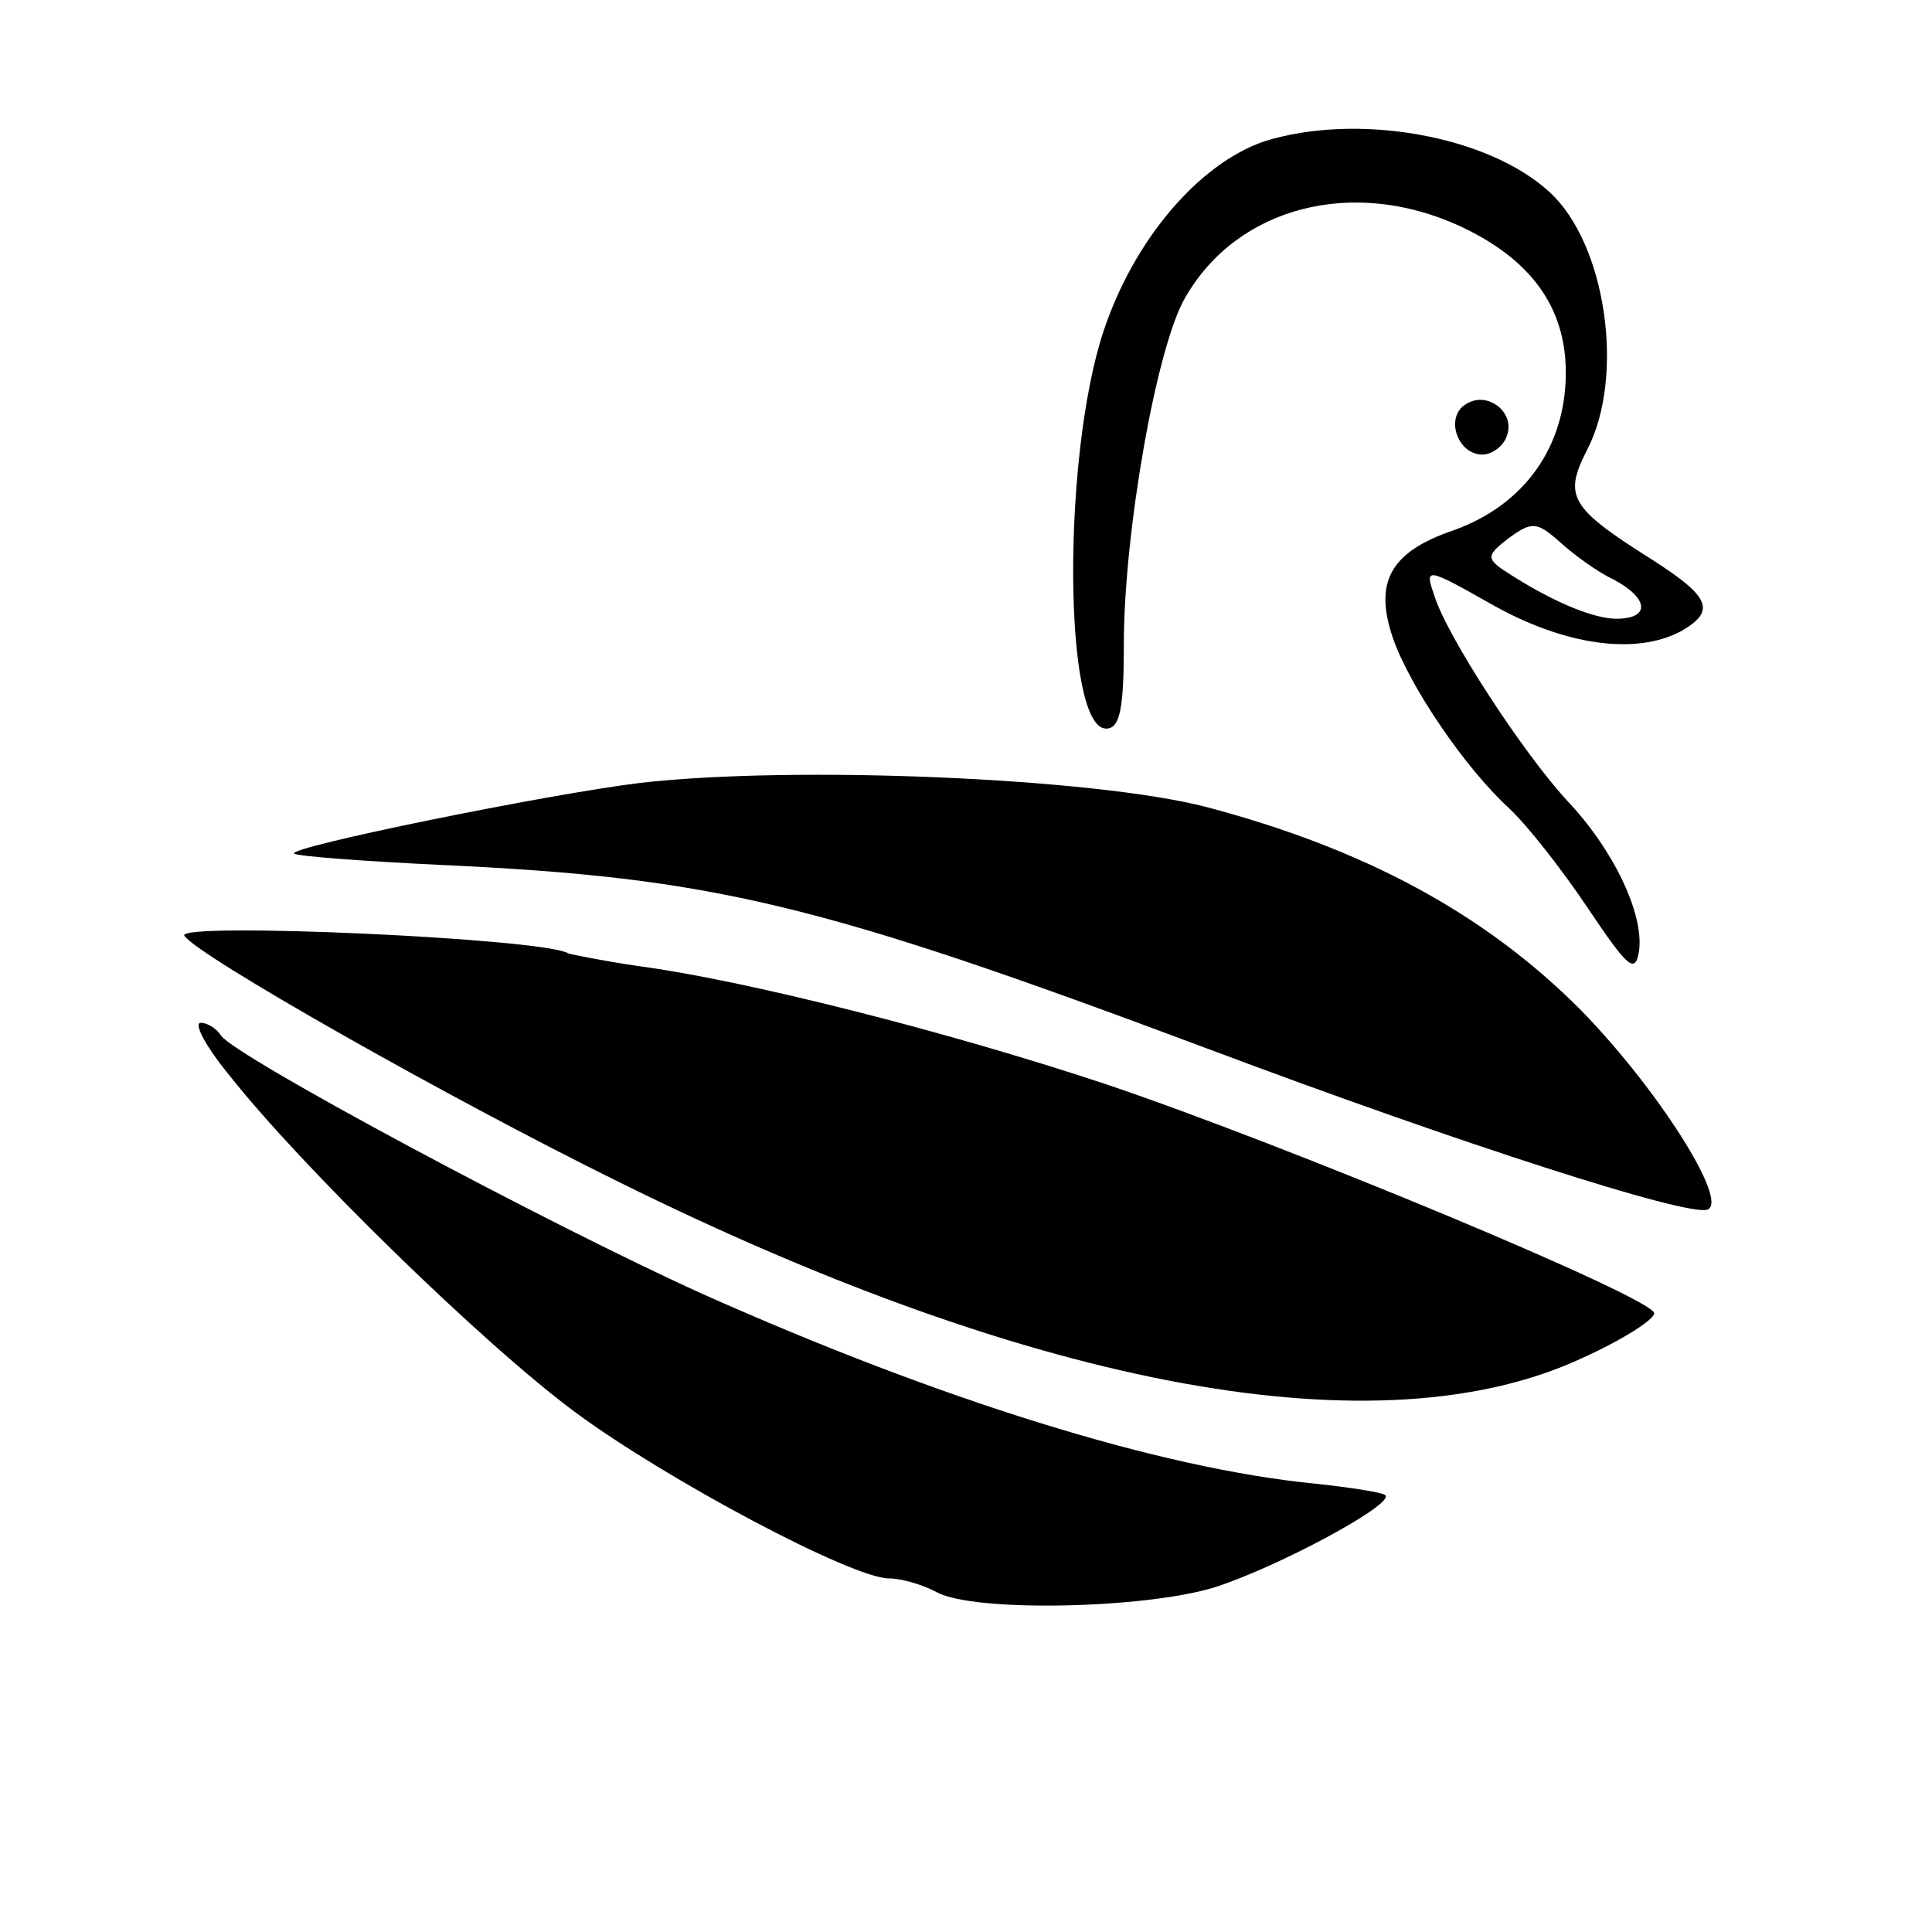 <?xml version="1.0" standalone="no"?>
<!DOCTYPE svg PUBLIC "-//W3C//DTD SVG 20010904//EN"
 "http://www.w3.org/TR/2001/REC-SVG-20010904/DTD/svg10.dtd">
<svg version="1.0" xmlns="http://www.w3.org/2000/svg"
 width="153pt" height="153pt" viewBox="0 0 153 153"
 preserveAspectRatio="xMidYMid meet">
<g transform="translate(0,153) scale(0.1,-0.1)"
fill="#000000" stroke="none">
<path d="M1001 1418 c-52 -18 -103 -78 -127 -150 -33 -99 -32 -315 2 -315 11
0 14 16 14 67 0 88 26 237 49 275 41 71 132 95 217 56 56 -26 84 -64 84 -116
0 -59 -33 -105 -89 -125 -50 -17 -63 -41 -48 -85 13 -38 57 -103 92 -135 15
-14 43 -50 63 -80 31 -46 37 -52 40 -33 4 29 -20 80 -57 119 -35 38 -95 130
-105 162 -8 23 -7 23 46 -7 57 -32 113 -40 149 -21 28 16 24 27 -23 57 -65 41
-70 50 -51 87 30 58 15 163 -30 204 -49 45 -153 63 -226 40z m277 -347 c28
-15 29 -31 2 -31 -19 0 -54 15 -90 39 -13 9 -12 12 5 25 18 13 22 13 40 -3 11
-10 30 -24 43 -30z"/>
<path d="M1161 1210 c-17 -10 -7 -40 13 -40 7 0 16 6 19 14 8 19 -15 37 -32
26z"/>
<path d="M507 910 c-74 -9 -280 -51 -274 -56 2 -2 54 -6 117 -9 215 -10 298
-30 605 -145 205 -77 380 -133 397 -128 18 6 -40 97 -101 159 -76 76 -171 127
-296 160 -89 23 -326 33 -448 19z"/>
<path d="M146 789 c9 -15 208 -128 344 -195 333 -165 605 -214 764 -139 31 14
56 30 56 35 0 12 -291 133 -433 181 -126 42 -288 83 -372 94 -27 4 -52 9 -55
10 -19 12 -311 25 -304 14z"/>
<path d="M182 678 c56 -71 199 -211 273 -266 73 -54 220 -132 249 -132 10 0
27 -5 38 -11 30 -16 165 -13 220 4 50 16 143 66 135 73 -2 2 -27 6 -55 9 -124
12 -299 67 -485 150 -124 56 -372 189 -382 205 -4 6 -11 10 -16 10 -6 0 4 -19
23 -42z"/>
</g>
</svg>
